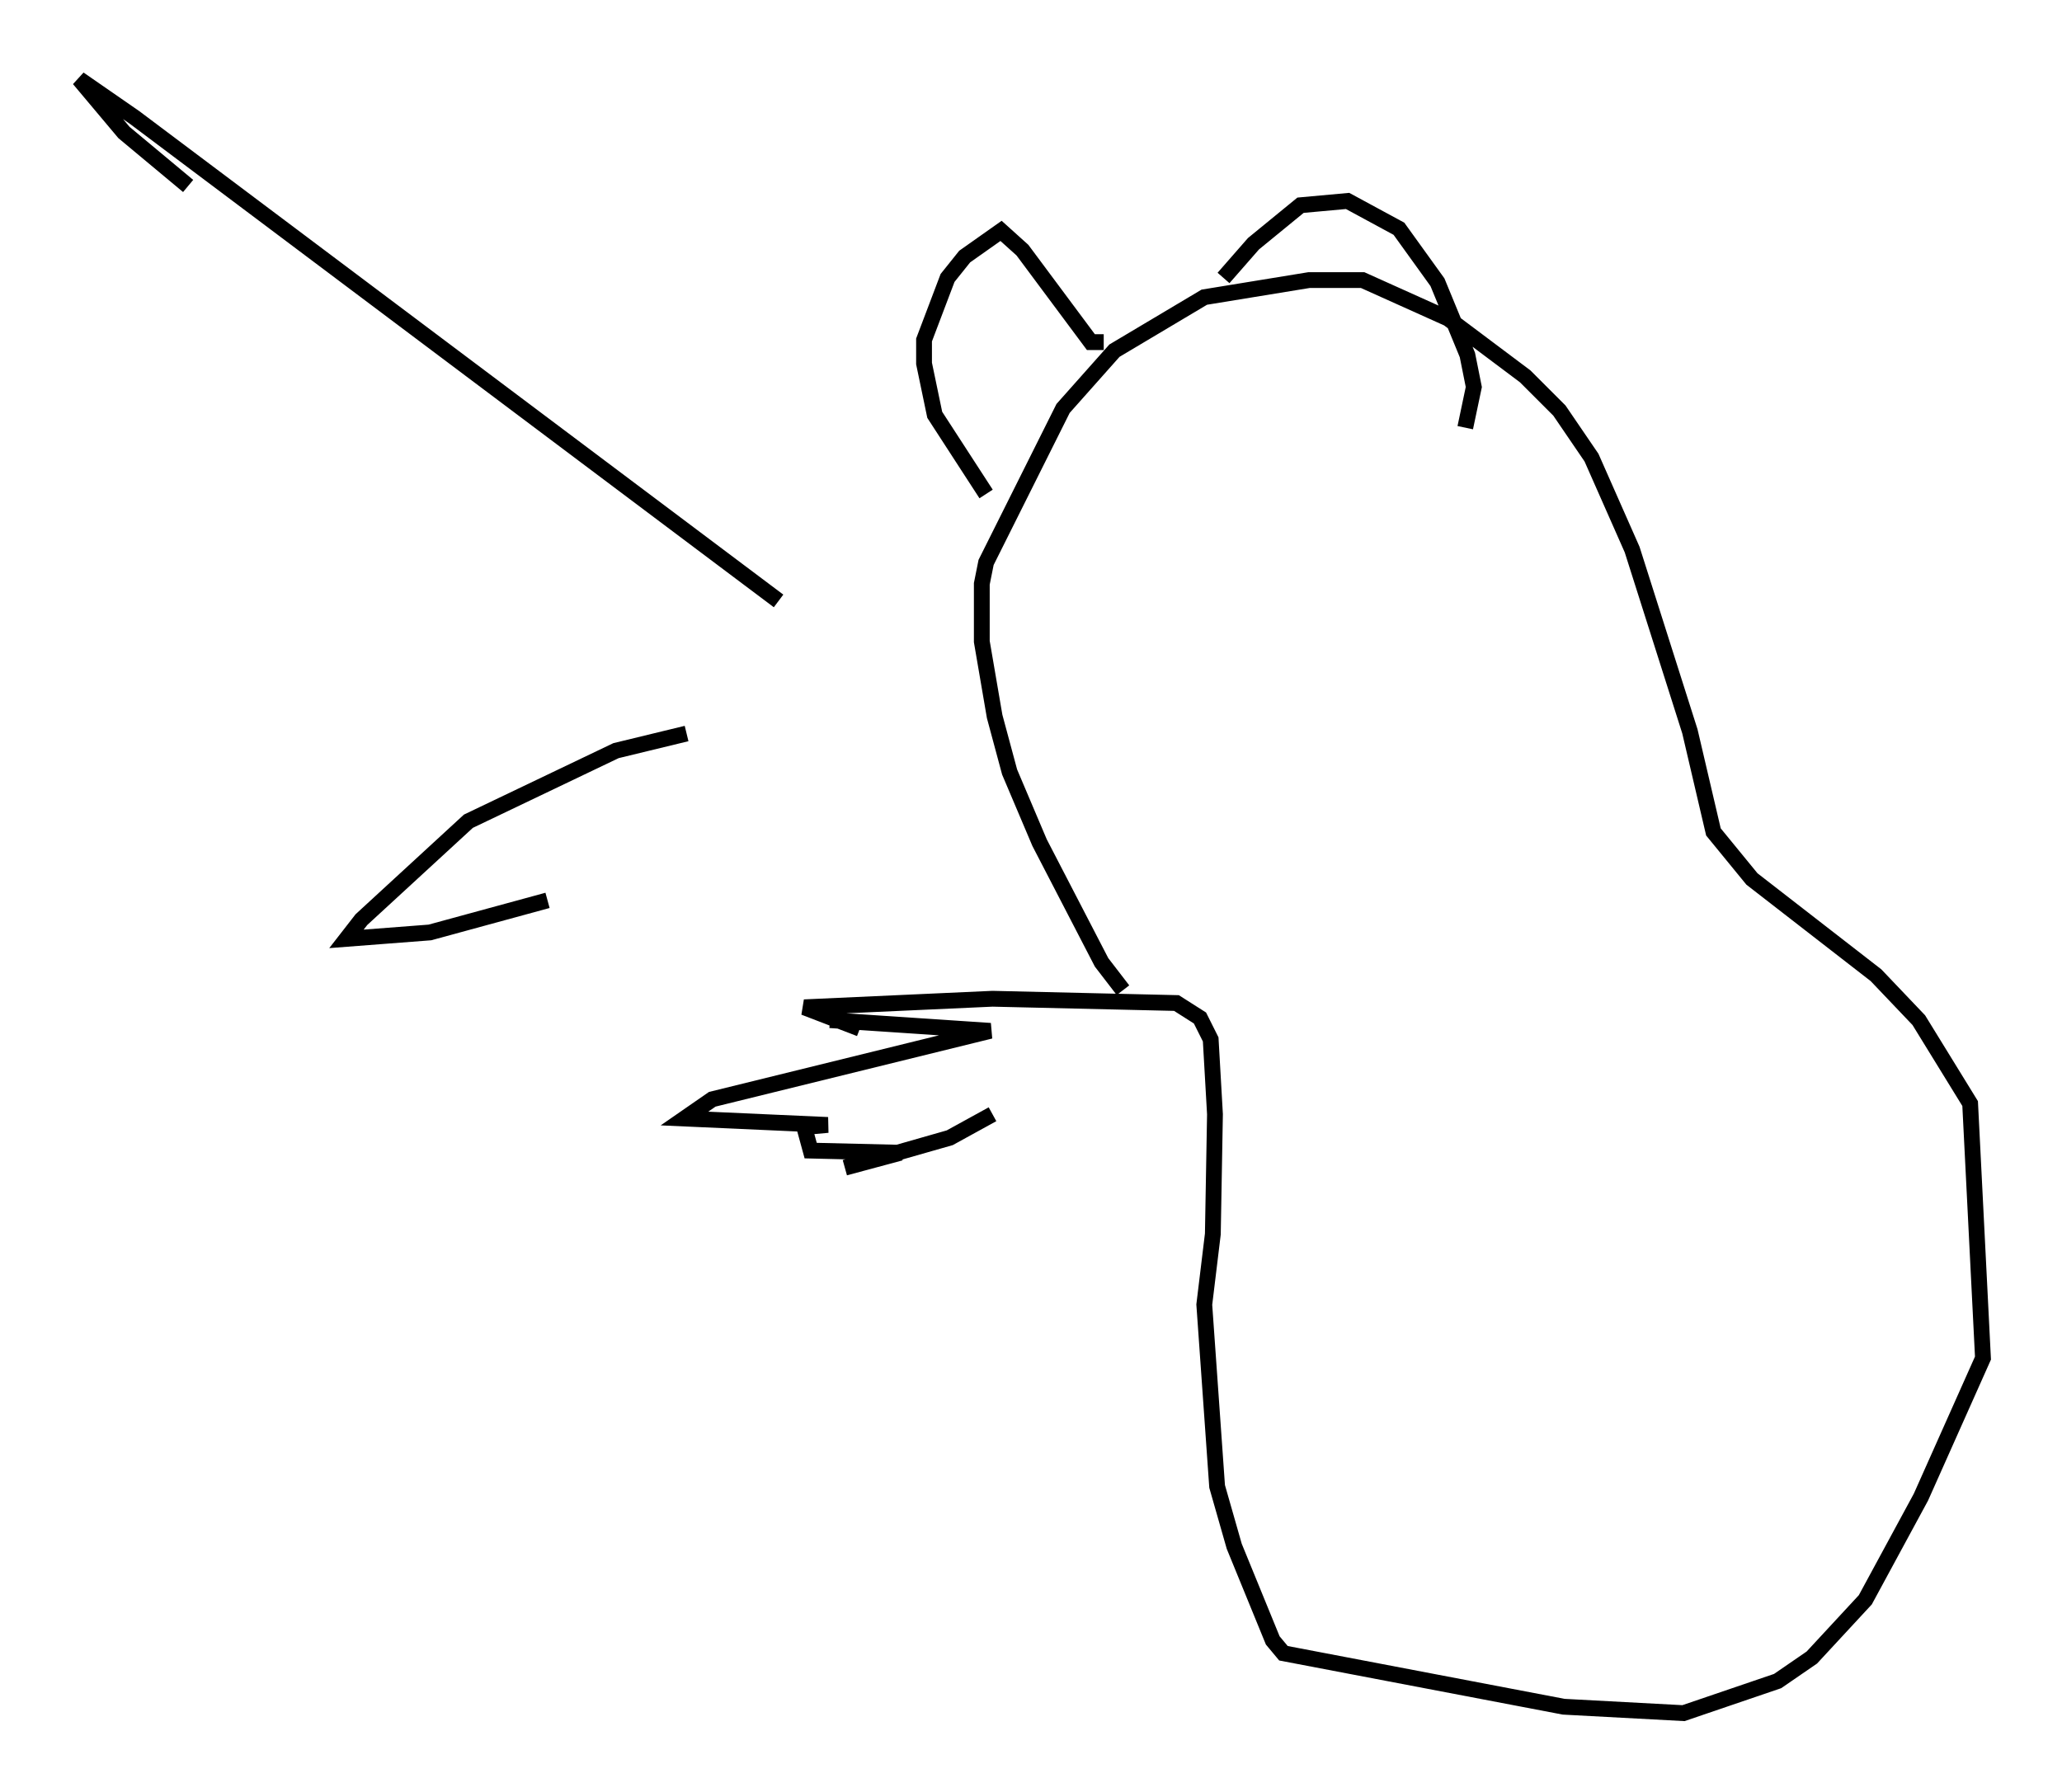 <?xml version="1.0" encoding="utf-8" ?>
<svg baseProfile="full" height="113.382" version="1.1" width="130.432" xmlns="http://www.w3.org/2000/svg" xmlns:ev="http://www.w3.org/2001/xml-events" xmlns:xlink="http://www.w3.org/1999/xlink"><defs /><rect fill="white" height="113.382" width="130.432" x="0" y="0" /><path d="M75.229, 64.269 m-4.195, -1.624 l-1.353, -1.759 -3.924, -7.578 l-1.894, -4.465 -0.947, -3.518 l-0.812, -4.736 0.0, -3.654 l0.271, -1.353 4.871, -9.743 l3.248, -3.654 5.683, -3.383 l6.631, -1.083 3.383, 0.0 l5.413, 2.436 4.871, 3.654 l2.165, 2.165 2.03, 2.977 l2.571, 5.819 3.654, 11.502 l1.488, 6.36 2.436, 2.977 l7.848, 6.089 2.706, 2.842 l3.248, 5.277 0.812, 16.103 l-3.924, 8.796 -3.518, 6.495 l-3.383, 3.654 -2.165, 1.488 l-5.954, 2.03 -7.578, -0.406 l-17.726, -3.383 -0.677, -0.812 l-2.436, -5.954 -1.083, -3.789 l-0.812, -11.502 0.541, -4.465 l0.135, -7.578 -0.271, -4.736 l-0.677, -1.353 -1.488, -0.947 l-11.637, -0.271 -11.908, 0.541 l3.518, 1.353 m-1.894, -0.541 l10.149, 0.677 -17.591, 4.33 l-1.759, 1.218 9.066, 0.406 l-1.488, 0.135 0.406, 1.488 l5.683, 0.135 -3.518, 0.947 l6.631, -1.894 2.706, -1.488 m-0.406, -39.242 l-3.248, -5.007 -0.677, -3.248 l0.0, -1.488 1.488, -3.924 l1.083, -1.353 2.3, -1.624 l1.353, 1.218 4.33, 5.819 l0.812, 0.0 m7.578, -4.059 l1.894, -2.165 2.977, -2.436 l2.977, -0.271 3.248, 1.759 l2.436, 3.383 1.894, 4.601 l0.406, 2.03 -0.541, 2.571 m-43.437, 10.961 l-40.73, -30.582 -3.518, -2.436 l2.842, 3.383 4.059, 3.383 m31.529, 34.641 l-4.465, 1.083 -9.337, 4.465 l-6.766, 6.225 -0.947, 1.218 l5.277, -0.406 7.442, -2.03 " fill="none" stroke="black" stroke-width="1" /></svg>
